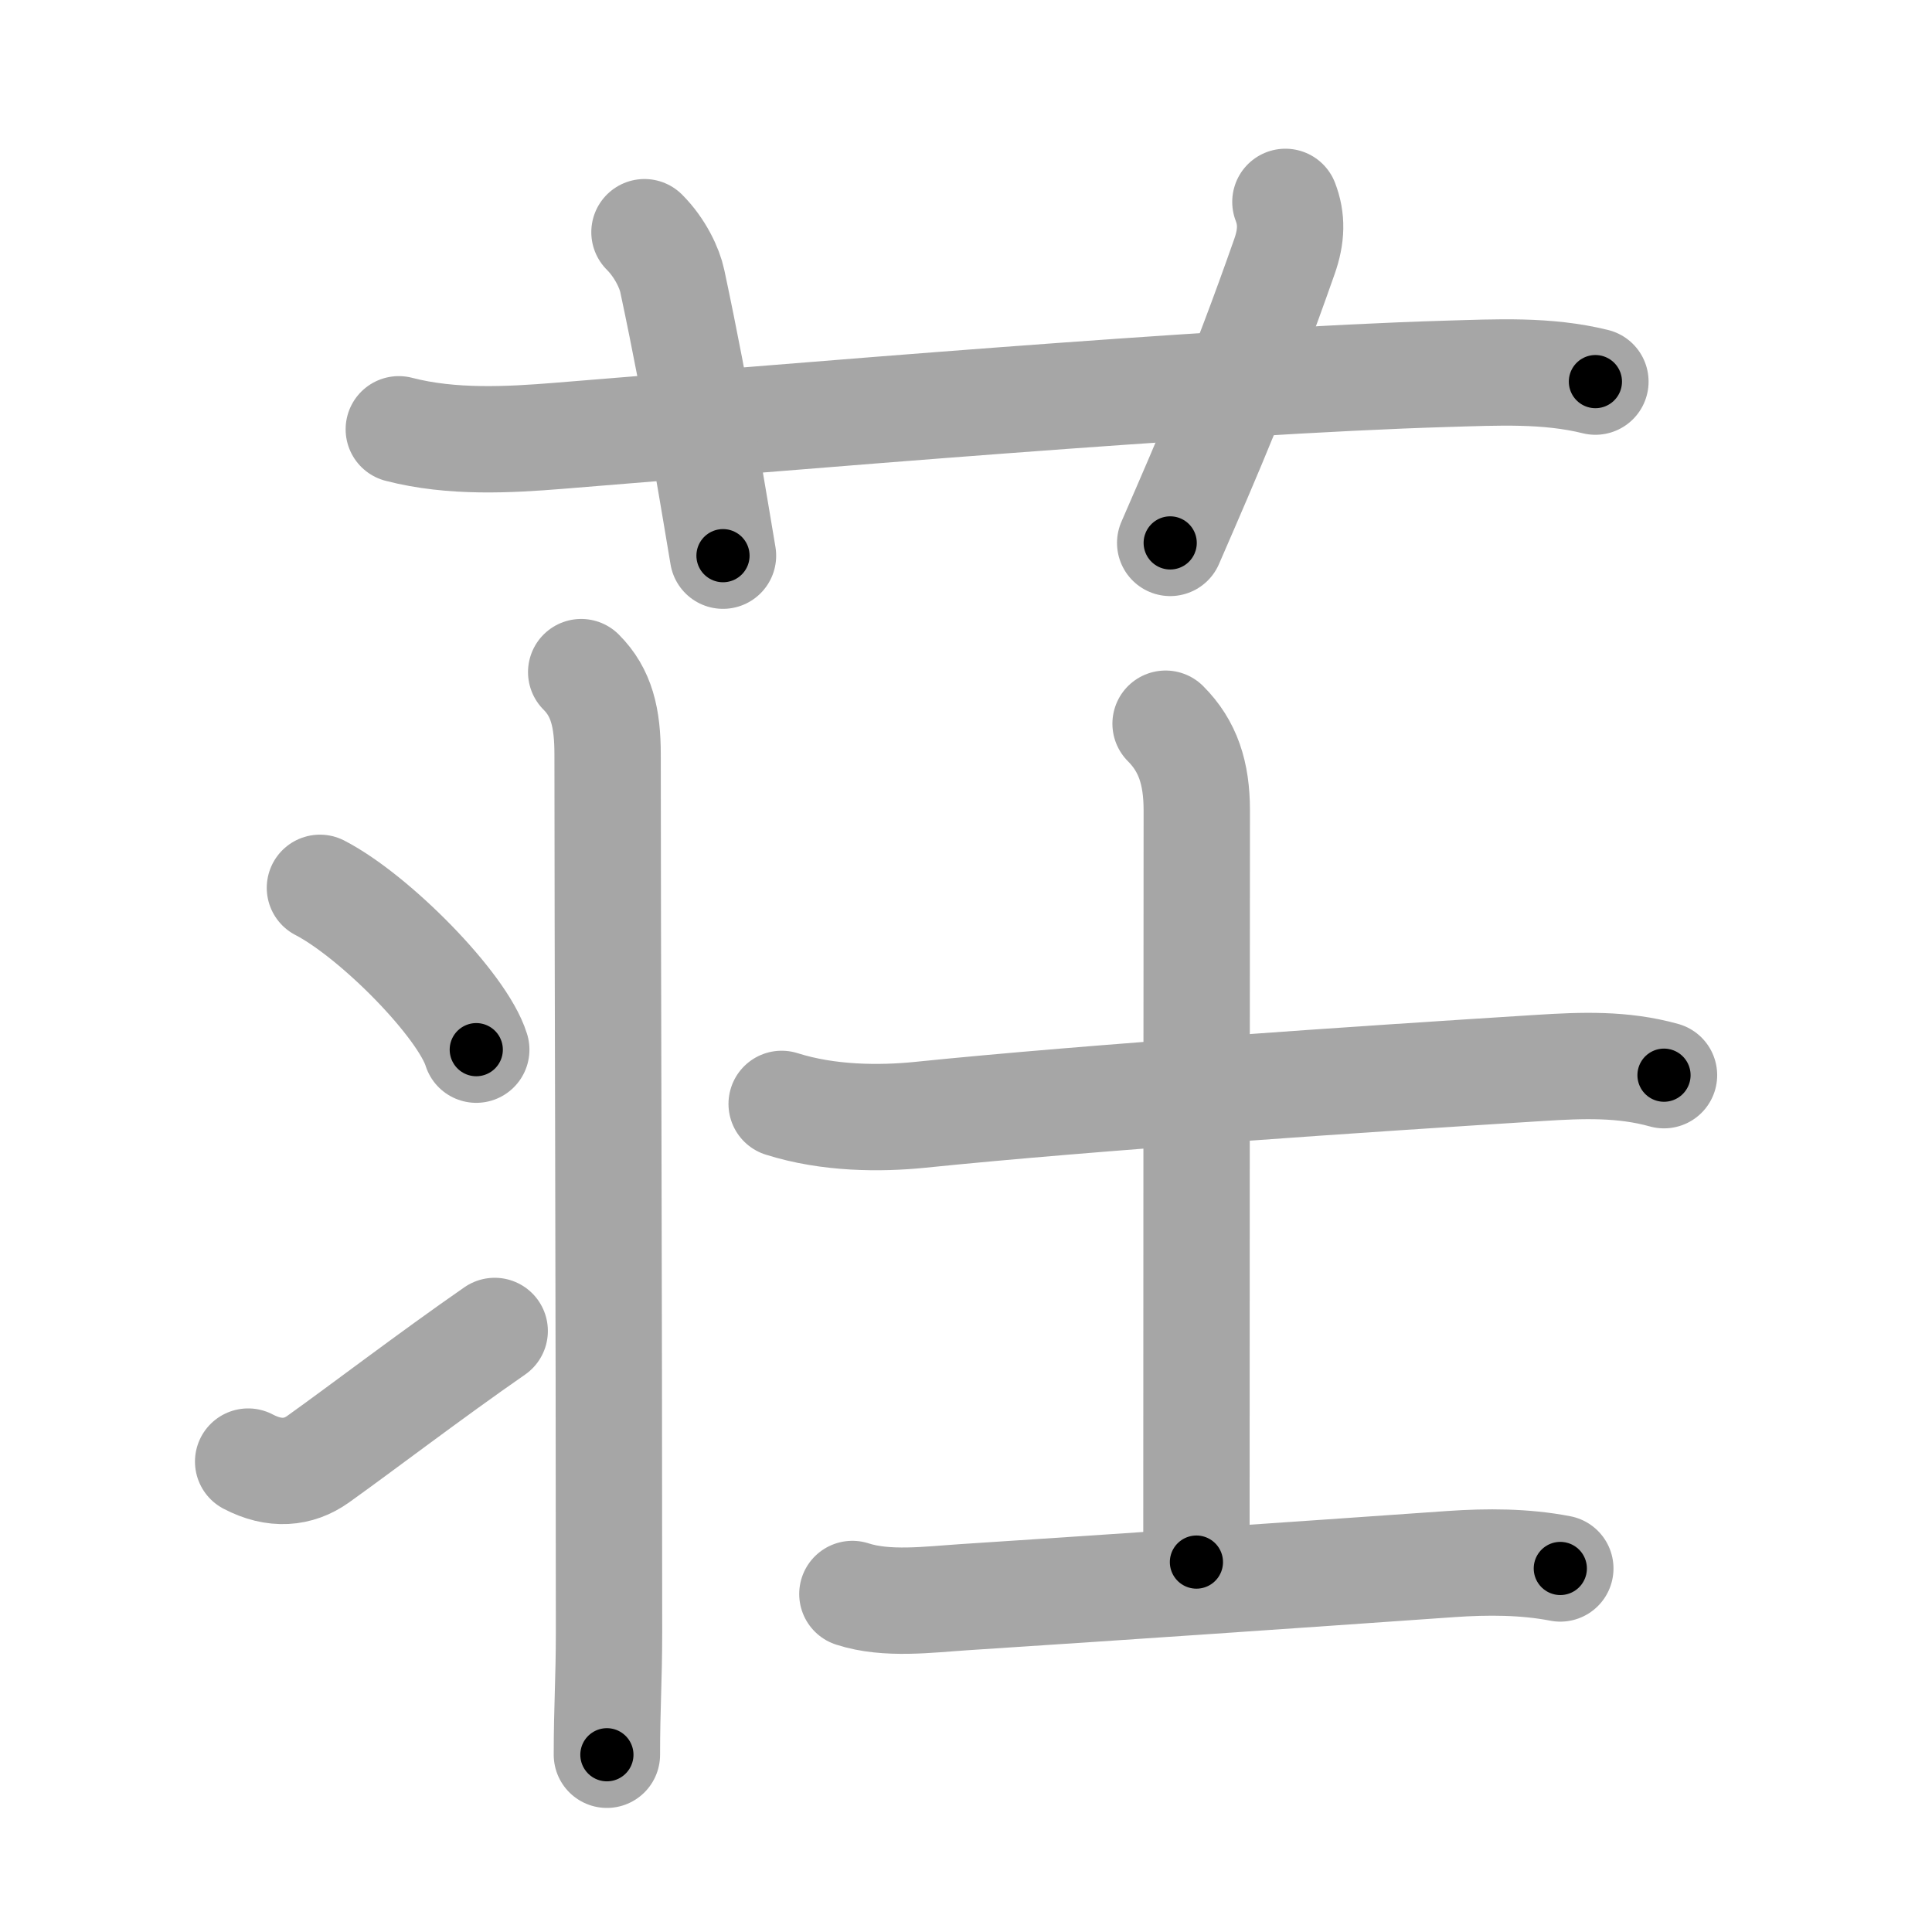 <svg xmlns="http://www.w3.org/2000/svg" viewBox="0 0 109 109" id="8358"><g fill="none" stroke="#a6a6a6" stroke-width="6" stroke-linecap="round" stroke-linejoin="round"><g><g><path d="M22.5,24.22c3,0.78,6.26,0.59,9,0.37c12.92-1.04,36.88-3.11,50.13-3.5c2.8-0.08,5.63-0.24,8.38,0.44" /><path d="M36.36,13.1c0.89,0.89,1.42,2.04,1.57,2.76c1.45,6.79,2.44,13.03,2.86,15.49" /><path d="M72.52,11.39c0.37,0.96,0.36,1.92-0.06,3.1c-2.43,6.92-4.21,11.01-6.44,16.14" /></g><g p4:phon="壮" xmlns:p4="http://kanjivg.tagaini.net"><g><path d="M32.79,37.92c1.15,1.15,1.49,2.58,1.49,4.65c0,10.38,0.08,30.6,0.08,49.47c0,2.8-0.12,4.22-0.12,6.96" /><path d="M18.05,50.09c3.11,1.61,8.04,6.62,8.82,9.13" /><path d="M14,82.46c1.5,0.79,2.84,0.65,3.94-0.13c2.56-1.83,6.31-4.7,9.97-7.24" /></g><g><path d="M44.1,62.28c2.65,0.84,5.56,0.84,7.77,0.62c9.86-1.01,25.15-2.03,35.01-2.65c2.38-0.15,4.67-0.24,7,0.41" /><path d="M65.76,40.83c1.26,1.26,1.76,2.79,1.76,4.89c0,6.53-0.02,25.34-0.02,42.41" /><path d="M48.09,89.93c1.93,0.63,4.32,0.31,6.3,0.18c9.24-0.6,18.36-1.23,27.49-1.87c2.04-0.14,4.13-0.14,6.15,0.25" /></g></g></g></g><g fill="none" stroke="#000" stroke-width="3" stroke-linecap="round" stroke-linejoin="round"><path d="M22.5,24.22c3,0.78,6.26,0.59,9,0.37c12.92-1.04,36.88-3.11,50.13-3.5c2.8-0.08,5.63-0.24,8.38,0.44" stroke-dasharray="67.728" stroke-dashoffset="67.728"><animate attributeName="stroke-dashoffset" values="67.728;67.728;0" dur="0.509s" fill="freeze" begin="0s;8358.click" /></path><path d="M36.36,13.1c0.89,0.89,1.42,2.04,1.57,2.76c1.45,6.79,2.44,13.03,2.86,15.49" stroke-dasharray="18.968" stroke-dashoffset="18.968"><animate attributeName="stroke-dashoffset" values="18.968" fill="freeze" begin="8358.click" /><animate attributeName="stroke-dashoffset" values="18.968;18.968;0" keyTimes="0;0.728;1" dur="0.699s" fill="freeze" begin="0s;8358.click" /></path><path d="M72.52,11.39c0.37,0.96,0.36,1.92-0.06,3.1c-2.43,6.92-4.21,11.01-6.44,16.14" stroke-dasharray="20.556" stroke-dashoffset="20.556"><animate attributeName="stroke-dashoffset" values="20.556" fill="freeze" begin="8358.click" /><animate attributeName="stroke-dashoffset" values="20.556;20.556;0" keyTimes="0;0.772;1" dur="0.905s" fill="freeze" begin="0s;8358.click" /></path><path d="M32.79,37.92c1.15,1.15,1.49,2.58,1.49,4.65c0,10.38,0.08,30.6,0.08,49.47c0,2.8-0.12,4.22-0.12,6.96" stroke-dasharray="61.458" stroke-dashoffset="61.458"><animate attributeName="stroke-dashoffset" values="61.458" fill="freeze" begin="8358.click" /><animate attributeName="stroke-dashoffset" values="61.458;61.458;0" keyTimes="0;0.662;1" dur="1.367s" fill="freeze" begin="0s;8358.click" /></path><path d="M18.05,50.09c3.11,1.61,8.04,6.62,8.82,9.13" stroke-dasharray="12.879" stroke-dashoffset="12.879"><animate attributeName="stroke-dashoffset" values="12.879" fill="freeze" begin="8358.click" /><animate attributeName="stroke-dashoffset" values="12.879;12.879;0" keyTimes="0;0.841;1" dur="1.625s" fill="freeze" begin="0s;8358.click" /></path><path d="M14,82.46c1.5,0.79,2.84,0.65,3.94-0.13c2.56-1.83,6.31-4.7,9.97-7.24" stroke-dasharray="16.494" stroke-dashoffset="16.494"><animate attributeName="stroke-dashoffset" values="16.494" fill="freeze" begin="8358.click" /><animate attributeName="stroke-dashoffset" values="16.494;16.494;0" keyTimes="0;0.908;1" dur="1.79s" fill="freeze" begin="0s;8358.click" /></path><path d="M44.1,62.28c2.65,0.84,5.56,0.84,7.77,0.62c9.86-1.01,25.15-2.03,35.01-2.65c2.38-0.15,4.67-0.24,7,0.41" stroke-dasharray="50.007" stroke-dashoffset="50.007"><animate attributeName="stroke-dashoffset" values="50.007" fill="freeze" begin="8358.click" /><animate attributeName="stroke-dashoffset" values="50.007;50.007;0" keyTimes="0;0.782;1" dur="2.29s" fill="freeze" begin="0s;8358.click" /></path><path d="M65.76,40.83c1.26,1.26,1.76,2.79,1.76,4.89c0,6.53-0.02,25.34-0.02,42.41" stroke-dasharray="47.759" stroke-dashoffset="47.759"><animate attributeName="stroke-dashoffset" values="47.759" fill="freeze" begin="8358.click" /><animate attributeName="stroke-dashoffset" values="47.759;47.759;0" keyTimes="0;0.827;1" dur="2.768s" fill="freeze" begin="0s;8358.click" /></path><path d="M48.09,89.93c1.93,0.63,4.32,0.31,6.3,0.18c9.24-0.6,18.36-1.23,27.49-1.87c2.04-0.14,4.13-0.14,6.15,0.25" stroke-dasharray="40.07" stroke-dashoffset="40.07"><animate attributeName="stroke-dashoffset" values="40.07" fill="freeze" begin="8358.click" /><animate attributeName="stroke-dashoffset" values="40.07;40.07;0" keyTimes="0;0.873;1" dur="3.169s" fill="freeze" begin="0s;8358.click" /></path></g></svg>